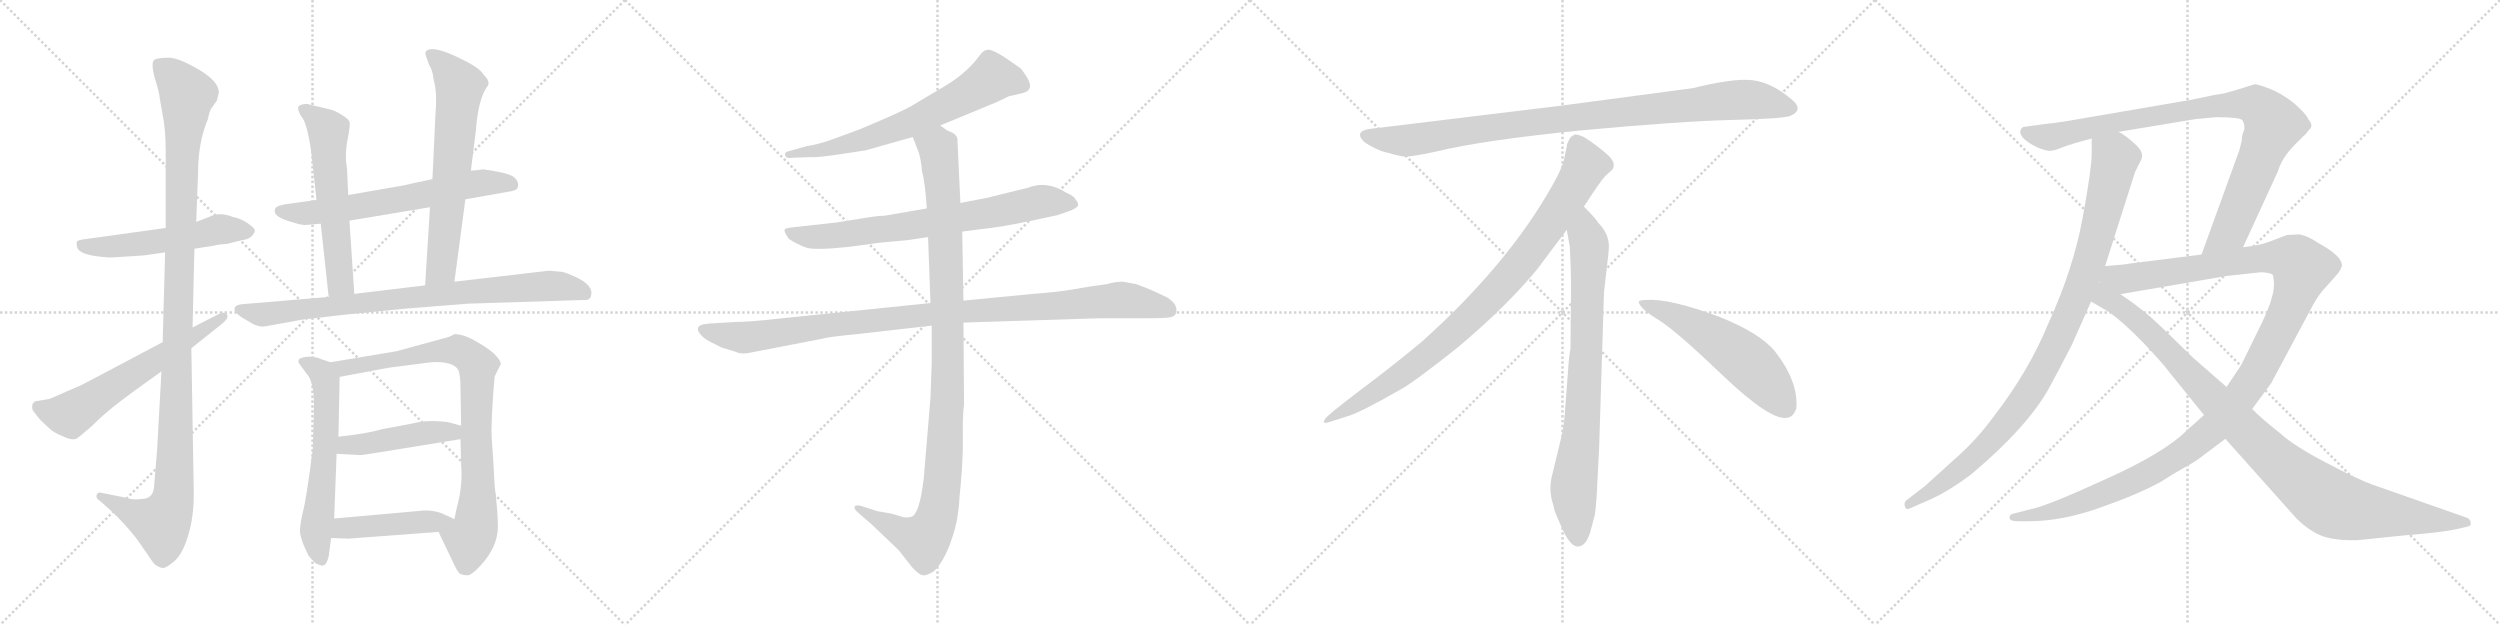 <svg version="1.1" viewBox="0 0 4096 1024" xmlns="http://www.w3.org/2000/svg">
  <g stroke="lightgray" stroke-dasharray="1,1" stroke-width="1" transform="scale(4, 4)">
    <line x1="0" y1="0" x2="256" y2="256"></line>
    <line x1="256" y1="0" x2="0" y2="256"></line>
    <line x1="128" y1="0" x2="128" y2="256"></line>
    <line x1="0" y1="128" x2="256" y2="128"></line>
    <line x1="256" y1="0" x2="512" y2="256"></line>
    <line x1="512" y1="0" x2="256" y2="256"></line>
    <line x1="384" y1="0" x2="384" y2="256"></line>
    <line x1="256" y1="128" x2="512" y2="128"></line>
    <line x1="512" y1="0" x2="768" y2="256"></line>
    <line x1="768" y1="0" x2="512" y2="256"></line>
    <line x1="640" y1="0" x2="640" y2="256"></line>
    <line x1="512" y1="128" x2="768" y2="128"></line>
    <line x1="768" y1="0" x2="1024" y2="256"></line>
    <line x1="1024" y1="0" x2="768" y2="256"></line>
    <line x1="896" y1="0" x2="896" y2="256"></line>
    <line x1="768" y1="128" x2="1024" y2="128"></line>
  </g>
<g transform="scale(1, -1) translate(0, -850)">
   <style type="text/css">
    @keyframes keyframes0 {
      from {
       stroke: black;
       stroke-dashoffset: 535;
       stroke-width: 128;
       }
       64% {
       animation-timing-function: step-end;
       stroke: black;
       stroke-dashoffset: 0;
       stroke-width: 128;
       }
       to {
       stroke: black;
       stroke-width: 1024;
       }
       }
       #make-me-a-hanzi-animation-0 {
         animation: keyframes0 0.685s both;
         animation-delay: 0s;
         animation-timing-function: linear;
       }
    @keyframes keyframes1 {
      from {
       stroke: black;
       stroke-dashoffset: 1140;
       stroke-width: 128;
       }
       79% {
       animation-timing-function: step-end;
       stroke: black;
       stroke-dashoffset: 0;
       stroke-width: 128;
       }
       to {
       stroke: black;
       stroke-width: 1024;
       }
       }
       #make-me-a-hanzi-animation-1 {
         animation: keyframes1 1.178s both;
         animation-delay: 0.685s;
         animation-timing-function: linear;
       }
    @keyframes keyframes2 {
      from {
       stroke: black;
       stroke-dashoffset: 607;
       stroke-width: 128;
       }
       66% {
       animation-timing-function: step-end;
       stroke: black;
       stroke-dashoffset: 0;
       stroke-width: 128;
       }
       to {
       stroke: black;
       stroke-width: 1024;
       }
       }
       #make-me-a-hanzi-animation-2 {
         animation: keyframes2 0.744s both;
         animation-delay: 1.863s;
         animation-timing-function: linear;
       }
    @keyframes keyframes3 {
      from {
       stroke: black;
       stroke-dashoffset: 640;
       stroke-width: 128;
       }
       68% {
       animation-timing-function: step-end;
       stroke: black;
       stroke-dashoffset: 0;
       stroke-width: 128;
       }
       to {
       stroke: black;
       stroke-width: 1024;
       }
       }
       #make-me-a-hanzi-animation-3 {
         animation: keyframes3 0.771s both;
         animation-delay: 2.607s;
         animation-timing-function: linear;
       }
    @keyframes keyframes4 {
      from {
       stroke: black;
       stroke-dashoffset: 577;
       stroke-width: 128;
       }
       65% {
       animation-timing-function: step-end;
       stroke: black;
       stroke-dashoffset: 0;
       stroke-width: 128;
       }
       to {
       stroke: black;
       stroke-width: 1024;
       }
       }
       #make-me-a-hanzi-animation-4 {
         animation: keyframes4 0.72s both;
         animation-delay: 3.378s;
         animation-timing-function: linear;
       }
    @keyframes keyframes5 {
      from {
       stroke: black;
       stroke-dashoffset: 651;
       stroke-width: 128;
       }
       68% {
       animation-timing-function: step-end;
       stroke: black;
       stroke-dashoffset: 0;
       stroke-width: 128;
       }
       to {
       stroke: black;
       stroke-width: 1024;
       }
       }
       #make-me-a-hanzi-animation-5 {
         animation: keyframes5 0.78s both;
         animation-delay: 4.097s;
         animation-timing-function: linear;
       }
    @keyframes keyframes6 {
      from {
       stroke: black;
       stroke-dashoffset: 826;
       stroke-width: 128;
       }
       73% {
       animation-timing-function: step-end;
       stroke: black;
       stroke-dashoffset: 0;
       stroke-width: 128;
       }
       to {
       stroke: black;
       stroke-width: 1024;
       }
       }
       #make-me-a-hanzi-animation-6 {
         animation: keyframes6 0.922s both;
         animation-delay: 4.877s;
         animation-timing-function: linear;
       }
    @keyframes keyframes7 {
      from {
       stroke: black;
       stroke-dashoffset: 604;
       stroke-width: 128;
       }
       66% {
       animation-timing-function: step-end;
       stroke: black;
       stroke-dashoffset: 0;
       stroke-width: 128;
       }
       to {
       stroke: black;
       stroke-width: 1024;
       }
       }
       #make-me-a-hanzi-animation-7 {
         animation: keyframes7 0.742s both;
         animation-delay: 5.799s;
         animation-timing-function: linear;
       }
    @keyframes keyframes8 {
      from {
       stroke: black;
       stroke-dashoffset: 832;
       stroke-width: 128;
       }
       73% {
       animation-timing-function: step-end;
       stroke: black;
       stroke-dashoffset: 0;
       stroke-width: 128;
       }
       to {
       stroke: black;
       stroke-width: 1024;
       }
       }
       #make-me-a-hanzi-animation-8 {
         animation: keyframes8 0.927s both;
         animation-delay: 6.541s;
         animation-timing-function: linear;
       }
    @keyframes keyframes9 {
      from {
       stroke: black;
       stroke-dashoffset: 451;
       stroke-width: 128;
       }
       59% {
       animation-timing-function: step-end;
       stroke: black;
       stroke-dashoffset: 0;
       stroke-width: 128;
       }
       to {
       stroke: black;
       stroke-width: 1024;
       }
       }
       #make-me-a-hanzi-animation-9 {
         animation: keyframes9 0.617s both;
         animation-delay: 7.468s;
         animation-timing-function: linear;
       }
    @keyframes keyframes10 {
      from {
       stroke: black;
       stroke-dashoffset: 449;
       stroke-width: 128;
       }
       59% {
       animation-timing-function: step-end;
       stroke: black;
       stroke-dashoffset: 0;
       stroke-width: 128;
       }
       to {
       stroke: black;
       stroke-width: 1024;
       }
       }
       #make-me-a-hanzi-animation-10 {
         animation: keyframes10 0.615s both;
         animation-delay: 8.085s;
         animation-timing-function: linear;
       }
    @keyframes keyframes11 {
      from {
       stroke: black;
       stroke-dashoffset: 664;
       stroke-width: 128;
       }
       68% {
       animation-timing-function: step-end;
       stroke: black;
       stroke-dashoffset: 0;
       stroke-width: 128;
       }
       to {
       stroke: black;
       stroke-width: 1024;
       }
       }
       #make-me-a-hanzi-animation-11 {
         animation: keyframes11 0.79s both;
         animation-delay: 8.701s;
         animation-timing-function: linear;
       }
    @keyframes keyframes12 {
      from {
       stroke: black;
       stroke-dashoffset: 728;
       stroke-width: 128;
       }
       70% {
       animation-timing-function: step-end;
       stroke: black;
       stroke-dashoffset: 0;
       stroke-width: 128;
       }
       to {
       stroke: black;
       stroke-width: 1024;
       }
       }
       #make-me-a-hanzi-animation-12 {
         animation: keyframes12 0.842s both;
         animation-delay: 9.491s;
         animation-timing-function: linear;
       }
    @keyframes keyframes13 {
      from {
       stroke: black;
       stroke-dashoffset: 1021;
       stroke-width: 128;
       }
       77% {
       animation-timing-function: step-end;
       stroke: black;
       stroke-dashoffset: 0;
       stroke-width: 128;
       }
       to {
       stroke: black;
       stroke-width: 1024;
       }
       }
       #make-me-a-hanzi-animation-13 {
         animation: keyframes13 1.081s both;
         animation-delay: 10.333s;
         animation-timing-function: linear;
       }
    @keyframes keyframes14 {
      from {
       stroke: black;
       stroke-dashoffset: 1060;
       stroke-width: 128;
       }
       78% {
       animation-timing-function: step-end;
       stroke: black;
       stroke-dashoffset: 0;
       stroke-width: 128;
       }
       to {
       stroke: black;
       stroke-width: 1024;
       }
       }
       #make-me-a-hanzi-animation-14 {
         animation: keyframes14 1.113s both;
         animation-delay: 11.414s;
         animation-timing-function: linear;
       }
    @keyframes keyframes15 {
      from {
       stroke: black;
       stroke-dashoffset: 952;
       stroke-width: 128;
       }
       76% {
       animation-timing-function: step-end;
       stroke: black;
       stroke-dashoffset: 0;
       stroke-width: 128;
       }
       to {
       stroke: black;
       stroke-width: 1024;
       }
       }
       #make-me-a-hanzi-animation-15 {
         animation: keyframes15 1.025s both;
         animation-delay: 12.527s;
         animation-timing-function: linear;
       }
    @keyframes keyframes16 {
      from {
       stroke: black;
       stroke-dashoffset: 897;
       stroke-width: 128;
       }
       74% {
       animation-timing-function: step-end;
       stroke: black;
       stroke-dashoffset: 0;
       stroke-width: 128;
       }
       to {
       stroke: black;
       stroke-width: 1024;
       }
       }
       #make-me-a-hanzi-animation-16 {
         animation: keyframes16 0.98s both;
         animation-delay: 13.552s;
         animation-timing-function: linear;
       }
    @keyframes keyframes17 {
      from {
       stroke: black;
       stroke-dashoffset: 792;
       stroke-width: 128;
       }
       72% {
       animation-timing-function: step-end;
       stroke: black;
       stroke-dashoffset: 0;
       stroke-width: 128;
       }
       to {
       stroke: black;
       stroke-width: 1024;
       }
       }
       #make-me-a-hanzi-animation-17 {
         animation: keyframes17 0.895s both;
         animation-delay: 14.532s;
         animation-timing-function: linear;
       }
    @keyframes keyframes18 {
      from {
       stroke: black;
       stroke-dashoffset: 548;
       stroke-width: 128;
       }
       64% {
       animation-timing-function: step-end;
       stroke: black;
       stroke-dashoffset: 0;
       stroke-width: 128;
       }
       to {
       stroke: black;
       stroke-width: 1024;
       }
       }
       #make-me-a-hanzi-animation-18 {
         animation: keyframes18 0.696s both;
         animation-delay: 15.426s;
         animation-timing-function: linear;
       }
    @keyframes keyframes19 {
      from {
       stroke: black;
       stroke-dashoffset: 979;
       stroke-width: 128;
       }
       76% {
       animation-timing-function: step-end;
       stroke: black;
       stroke-dashoffset: 0;
       stroke-width: 128;
       }
       to {
       stroke: black;
       stroke-width: 1024;
       }
       }
       #make-me-a-hanzi-animation-19 {
         animation: keyframes19 1.047s both;
         animation-delay: 16.122s;
         animation-timing-function: linear;
       }
    @keyframes keyframes20 {
      from {
       stroke: black;
       stroke-dashoffset: 920;
       stroke-width: 128;
       }
       75% {
       animation-timing-function: step-end;
       stroke: black;
       stroke-dashoffset: 0;
       stroke-width: 128;
       }
       to {
       stroke: black;
       stroke-width: 1024;
       }
       }
       #make-me-a-hanzi-animation-20 {
         animation: keyframes20 0.999s both;
         animation-delay: 17.169s;
         animation-timing-function: linear;
       }
    @keyframes keyframes21 {
      from {
       stroke: black;
       stroke-dashoffset: 1246;
       stroke-width: 128;
       }
       80% {
       animation-timing-function: step-end;
       stroke: black;
       stroke-dashoffset: 0;
       stroke-width: 128;
       }
       to {
       stroke: black;
       stroke-width: 1024;
       }
       }
       #make-me-a-hanzi-animation-21 {
         animation: keyframes21 1.264s both;
         animation-delay: 18.167s;
         animation-timing-function: linear;
       }
    @keyframes keyframes22 {
      from {
       stroke: black;
       stroke-dashoffset: 1021;
       stroke-width: 128;
       }
       77% {
       animation-timing-function: step-end;
       stroke: black;
       stroke-dashoffset: 0;
       stroke-width: 128;
       }
       to {
       stroke: black;
       stroke-width: 1024;
       }
       }
       #make-me-a-hanzi-animation-22 {
         animation: keyframes22 1.081s both;
         animation-delay: 19.431s;
         animation-timing-function: linear;
       }
</style>
<path d="M 318.5 442.5 L 350.5 447.5 Q 357.5 449.5 372.5 450.5 L 396.5 456.5 Q 413.5 458.5 417.5 471.5 Q 418.5 475.5 405.5 484.5 Q 393.5 492.5 381.5 494.5 Q 359.5 503.5 342.5 494.5 L 321.5 486.5 L 271.5 476.5 L 134.5 457.5 Q 128.5 456.5 126.5 454.5 Q 124.5 452.5 126.5 444.5 Q 130.5 431.5 174.5 428.5 Q 181.5 427.5 204.5 429.5 L 235.5 431.5 L 270.5 436.5 L 318.5 442.5 Z" fill="lightgray"></path> 
<path d="M 264.5 241.5 L 257.5 114.5 L 252.5 53.5 Q 251.5 32.5 231.5 32.5 Q 217.5 30.5 206.5 34.5 L 166.5 42.5 Q 160.5 44.5 158.5 39.5 Q 156.5 33.5 163.5 29.5 L 180.5 14.5 Q 203.5 -6.5 224.5 -33.5 L 242.5 -59.5 Q 249.5 -70.5 254.5 -75.5 Q 262.5 -80.5 266.5 -80.5 Q 271.5 -81.5 285.5 -69.5 Q 299.5 -57.5 308.5 -26.5 Q 317.5 3.5 317.5 40.5 L 313.5 279.5 L 315.5 313.5 L 318.5 442.5 L 321.5 486.5 L 324.5 566.5 Q 324.5 616.5 340.5 654.5 Q 343.5 670.5 348.5 675.5 L 355.5 685.5 L 358.5 698.5 Q 358.5 716.5 326.5 735.5 Q 294.5 754.5 277.5 755.5 Q 260.5 755.5 253.5 752.5 Q 246.5 748.5 253.5 722.5 Q 261.5 696.5 261.5 690.5 L 266.5 661.5 Q 271.5 638.5 271.5 600.5 L 271.5 476.5 L 270.5 436.5 L 266.5 289.5 L 264.5 241.5 Z" fill="lightgray"></path> 
<path d="M 122.5 214.5 L 81.5 196.5 L 57.5 192.5 L 53.5 188.5 Q 51.5 180.5 54.5 176.5 L 65.5 162.5 L 81.5 147.5 Q 87.5 141.5 104.5 134.5 Q 121.5 126.5 128.5 133.5 Q 136.5 139.5 141.5 144.5 Q 147.5 148.5 163.5 164.5 Q 180.5 180.5 218.5 208.5 L 264.5 241.5 L 313.5 279.5 L 362.5 318.5 Q 376.5 329.5 371.5 335.5 Q 366.5 340.5 356.5 334.5 L 315.5 313.5 L 266.5 289.5 L 166.5 236.5 Q 127.5 215.5 122.5 214.5 Z" fill="lightgray"></path> 
<path d="M 762.5 523.5 L 836.5 536.5 Q 848.5 538.5 848.5 544.5 Q 850.5 550.5 844.5 557.5 Q 838.5 564.5 816.5 568.5 Q 794.5 572.5 791.5 572.5 Q 777.5 570.5 771.5 570.5 L 708.5 556.5 L 675.5 549.5 Q 664.5 546.5 651.5 544.5 L 570.5 530.5 L 518.5 522.5 L 468.5 515.5 Q 450.5 512.5 450.5 506.5 Q 446.5 494.5 480.5 485.5 Q 495.5 480.5 502.5 481.5 L 525.5 483.5 L 572.5 488.5 L 704.5 510.5 L 762.5 523.5 Z" fill="lightgray"></path> 
<path d="M 570.5 530.5 L 568.5 574.5 Q 564.5 595.5 569.5 621.5 Q 574.5 646.5 572.5 650.5 Q 571.5 654.5 560.5 661.5 Q 549.5 668.5 541.5 670.5 L 516.5 676.5 Q 510.5 677.5 504.5 679.5 Q 498.5 680.5 491.5 677.5 Q 484.5 674.5 493.5 659.5 Q 503.5 649.5 510.5 596.5 L 518.5 522.5 L 525.5 483.5 L 538.5 363.5 C 541.5 333.5 582.5 338.5 580.5 368.5 L 572.5 488.5 L 570.5 530.5 Z" fill="lightgray"></path> 
<path d="M 744.5 388.5 L 762.5 523.5 L 771.5 570.5 L 779.5 634.5 Q 783.5 688.5 798.5 708.5 Q 804.5 715.5 792.5 727.5 Q 786.5 738.5 755.5 753.5 Q 725.5 768.5 709.5 769.5 Q 694.5 769.5 697.5 759.5 L 703.5 742.5 Q 708.5 736.5 710.5 719.5 Q 716.5 698.5 713.5 664.5 L 708.5 556.5 L 704.5 510.5 L 696.5 382.5 C 694.5 352.5 740.5 358.5 744.5 388.5 Z" fill="lightgray"></path> 
<path d="M 666.5 344.5 L 767.5 352.5 L 956.5 358.5 Q 967.5 357.5 968.5 366.5 Q 972.5 382.5 942.5 396.5 Q 929.5 402.5 921.5 404.5 L 899.5 406.5 L 744.5 388.5 L 696.5 382.5 L 580.5 368.5 L 538.5 363.5 L 395.5 351.5 Q 386.5 350.5 384.5 345.5 Q 381.5 337.5 405.5 324.5 Q 423.5 312.5 435.5 315.5 L 496.5 326.5 L 565.5 334.5 L 666.5 344.5 Z" fill="lightgray"></path> 
<path d="M 541.5 256.5 L 526.5 261.5 Q 515.5 266.5 503.5 265.5 Q 482.5 263.5 491.5 252.5 L 502.5 237.5 Q 514.5 225.5 514.5 184.5 L 512.5 114.5 Q 501.5 29.5 496.5 12.5 Q 492.5 -4.5 491.5 -17.5 Q 490.5 -30.5 505.5 -60.5 L 516.5 -72.5 Q 521.5 -75.5 524.5 -75.5 L 526.5 -76.5 Q 527.5 -77.5 531.5 -75.5 Q 535.5 -73.5 538.5 -61.5 L 542.5 -31.5 L 547.5 0.5 L 551.5 106.5 L 554.5 134.5 L 556.5 232.5 C 556.5 251.5 556.5 251.5 541.5 256.5 Z" fill="lightgray"></path> 
<path d="M 815.5 -5.5 Q 815.5 12.5 810.5 53.5 Q 807.5 111.5 805.5 133.5 Q 804.5 155.5 808.5 210.5 L 810.5 233.5 L 820.5 253.5 Q 820.5 259.5 809.5 270.5 Q 798.5 280.5 778.5 291.5 Q 759.5 302.5 744.5 302.5 Q 737.5 298.5 733.5 297.5 L 649.5 274.5 L 541.5 256.5 C 511.5 251.5 527.5 226.5 556.5 232.5 L 636.5 247.5 L 706.5 256.5 Q 741.5 258.5 750.5 244.5 Q 754.5 236.5 754.5 212.5 L 755.5 152.5 L 754.5 130.5 L 755.5 88.5 Q 758.5 54.5 748.5 18.5 L 744.5 -0.5 C 738.5 -29.5 705.5 5.5 718.5 -21.5 L 740.5 -67.5 Q 750.5 -89.5 754.5 -90.5 Q 759.5 -92.5 765.5 -92.5 Q 771.5 -93.5 786.5 -77.5 Q 818.5 -43.5 815.5 -5.5 Z" fill="lightgray"></path> 
<path d="M 551.5 106.5 L 588.5 104.5 Q 589.5 103.5 625.5 109.5 L 754.5 130.5 C 784.5 135.5 784.5 144.5 755.5 152.5 L 733.5 158.5 Q 698.5 162.5 677.5 156.5 L 624.5 146.5 Q 601.5 139.5 554.5 134.5 C 524.5 131.5 521.5 108.5 551.5 106.5 Z" fill="lightgray"></path> 
<path d="M 542.5 -31.5 L 570.5 -32.5 L 718.5 -21.5 C 748.5 -19.5 771.5 -12.5 744.5 -0.5 L 722.5 9.5 Q 707.5 14.5 693.5 13.5 L 547.5 0.5 C 517.5 -2.5 512.5 -30.5 542.5 -31.5 Z" fill="lightgray"></path> 
<path d="M 1540.5 644.5 L 1632.5 682.5 L 1653.5 692.5 Q 1655.5 692.5 1675.5 697.5 Q 1695.5 702.5 1682.5 723.5 Q 1676.5 733.5 1671.5 738.5 L 1648.5 754.5 Q 1628.5 767.5 1620.5 768.5 Q 1612.5 769.5 1604.5 758.5 Q 1583.5 729.5 1545.5 707.5 L 1498.5 679.5 Q 1489.5 673.5 1458.5 659.5 L 1409.5 638.5 L 1360.5 620.5 Q 1340.5 613.5 1321.5 610.5 L 1289.5 601.5 Q 1284.5 598.5 1286.5 596.5 Q 1286.5 589.5 1298.5 591.5 L 1324.5 592.5 Q 1337.5 591.5 1370.5 596.5 L 1417.5 603.5 L 1495.5 625.5 L 1540.5 644.5 Z" fill="lightgray"></path> 
<path d="M 1576.5 470.5 L 1606.5 474.5 Q 1638.5 477.5 1690.5 488.5 L 1732.5 497.5 L 1755.5 505.5 Q 1765.5 510.5 1766.5 513.5 Q 1766.5 518.5 1762.5 522.5 Q 1760.5 528.5 1746.5 534.5 Q 1715.5 554.5 1684.5 542.5 L 1615.5 525.5 L 1573.5 517.5 L 1518.5 508.5 L 1448.5 496.5 Q 1436.5 496.5 1414.5 492.5 L 1370.5 485.5 L 1298.5 477.5 Q 1286.5 476.5 1285.5 473.5 Q 1284.5 469.5 1292.5 458.5 Q 1306.5 449.5 1320.5 444.5 Q 1334.5 439.5 1390.5 445.5 L 1442.5 452.5 L 1486.5 456.5 L 1520.5 461.5 L 1576.5 470.5 Z" fill="lightgray"></path> 
<path d="M 1205.5 322.5 L 1171.5 320.5 Q 1164.5 320.5 1151.5 318.5 Q 1140.5 315.5 1144.5 306.5 Q 1149.5 297.5 1162.5 290.5 L 1182.5 280.5 L 1205.5 273.5 Q 1213.5 269.5 1225.5 271.5 L 1344.5 294.5 Q 1359.5 298.5 1403.5 302.5 L 1526.5 316.5 L 1578.5 321.5 L 1799.5 328.5 L 1876.5 328.5 Q 1901.5 328.5 1912.5 329.5 Q 1924.5 330.5 1926.5 336.5 Q 1931.5 350.5 1912.5 362.5 Q 1886.5 375.5 1861.5 384.5 L 1839.5 388.5 Q 1826.5 388.5 1813.5 384.5 Q 1789.5 381.5 1761.5 376.5 Q 1734.5 371.5 1692.5 368.5 L 1578.5 357.5 L 1524.5 353.5 L 1271.5 327.5 Q 1226.5 322.5 1205.5 322.5 Z" fill="lightgray"></path> 
<path d="M 1526.5 316.5 L 1526.5 254.5 L 1524.5 198.5 L 1513.5 66.5 Q 1506.5 7.5 1493.5 3.5 Q 1487.5 1.5 1480.5 2.5 L 1460.5 8.5 L 1437.5 12.5 L 1412.5 20.5 Q 1403.5 23.5 1400.5 20.5 Q 1398.5 16.5 1405.5 10.5 L 1428.5 -9.5 L 1472.5 -51.5 L 1494.5 -79.5 Q 1506.5 -92.5 1512.5 -92.5 Q 1518.5 -93.5 1530.5 -85.5 Q 1550.5 -66.5 1564.5 -16.5 Q 1570.5 4.5 1572.5 40.5 Q 1576.5 77.5 1577.5 114.5 L 1577.5 150.5 Q 1577.5 171.5 1579.5 187.5 L 1578.5 321.5 L 1578.5 357.5 L 1576.5 470.5 L 1573.5 517.5 L 1568.5 623.5 Q 1566.5 629.5 1560.5 632.5 L 1551.5 636.5 L 1540.5 644.5 C 1514.5 659.5 1484.5 653.5 1495.5 625.5 L 1505.5 599.5 Q 1509.5 585.5 1510.5 569.5 Q 1515.5 552.5 1518.5 508.5 L 1520.5 461.5 L 1524.5 353.5 L 1526.5 316.5 Z" fill="lightgray"></path> 
<path d="M 2773.0 705.5 L 2555.0 676.5 L 2250.0 639.5 Q 2217.0 636.5 2234.0 618.5 Q 2242.0 611.5 2263.0 602.5 Q 2291.0 594.5 2300.0 593.5 Q 2310.0 592.5 2352.0 601.5 Q 2430.0 620.5 2592.0 636.5 Q 2754.0 651.5 2839.0 653.5 Q 2924.0 655.5 2934.0 660.5 Q 2956.0 670.5 2935.0 687.5 Q 2903.0 714.5 2872.0 718.5 Q 2842.0 722.5 2773.0 705.5 Z" fill="lightgray"></path> 
<path d="M 2595.0 511.5 Q 2623.0 554.5 2630.0 561.5 L 2641.0 571.5 Q 2644.0 574.5 2644.0 580.5 Q 2644.0 585.5 2637.0 593.5 Q 2619.0 610.5 2595.0 625.5 Q 2584.0 630.5 2580.0 629.5 L 2575.0 626.5 Q 2573.0 625.5 2571.0 621.5 Q 2569.0 616.5 2568.0 615.5 L 2564.0 595.5 Q 2561.0 576.5 2543.0 545.5 Q 2471.0 417.5 2331.0 291.5 Q 2282.0 250.5 2227.0 209.5 Q 2173.0 168.5 2171.0 163.5 Q 2164.0 153.5 2181.0 159.5 L 2206.0 167.5 Q 2226.0 172.5 2294.0 211.5 Q 2315.0 222.5 2388.0 280.5 Q 2469.0 348.5 2519.0 409.5 L 2567.0 473.5 L 2595.0 511.5 Z" fill="lightgray"></path> 
<path d="M 2620.0 115.5 L 2628.0 371.5 L 2634.0 423.5 Q 2636.0 439.5 2636.0 446.5 Q 2636.0 467.5 2618.0 485.5 Q 2616.0 490.5 2595.0 511.5 C 2574.0 533.5 2562.0 503.5 2567.0 473.5 L 2572.0 445.5 Q 2574.0 404.5 2574.0 383.5 L 2573.0 277.5 Q 2571.0 271.5 2569.0 241.5 L 2565.0 188.5 Q 2563.0 155.5 2559.0 137.5 L 2544.0 75.5 Q 2536.0 47.5 2545.0 22.5 L 2547.0 13.5 Q 2549.0 7.5 2561.0 -19.5 Q 2574.0 -46.5 2586.0 -45.5 Q 2598.0 -44.5 2605.0 -23.5 L 2613.0 6.5 Q 2616.0 29.5 2617.0 57.5 L 2620.0 115.5 Z" fill="lightgray"></path> 
<path d="M 2685.0 354.5 Q 2688.0 343.5 2718.0 325.5 Q 2748.0 306.5 2824.0 233.5 Q 2901.0 160.5 2928.0 165.5 Q 2938.0 166.5 2943.0 180.5 Q 2947.0 224.5 2908.0 274.5 Q 2883.0 304.5 2818.0 330.5 Q 2735.0 361.5 2697.0 358.5 Q 2684.0 358.5 2685.0 354.5 Z" fill="lightgray"></path> 
<path d="M 3427.0 623.0 L 3427.0 597.0 Q 3427.0 574.0 3412.0 492.0 Q 3397.0 410.0 3356.0 320.0 Q 3324.0 242.0 3266.0 167.0 Q 3238.0 129.0 3205.0 100.0 L 3153.0 53.0 L 3123.0 30.0 Q 3119.0 26.0 3121.0 20.0 Q 3123.0 14.0 3129.0 17.0 L 3161.0 31.0 Q 3193.0 45.0 3231.0 74.0 Q 3320.0 149.0 3356.0 212.0 Q 3374.0 245.0 3395.0 286.0 L 3426.0 356.0 L 3449.0 414.0 L 3498.0 568.0 L 3508.0 588.0 Q 3514.0 600.0 3498.0 614.0 Q 3483.0 628.0 3471.0 634.0 C 3446.0 651.0 3427.0 653.0 3427.0 623.0 Z" fill="lightgray"></path> 
<path d="M 3587.0 686.0 L 3412.0 656.0 Q 3373.0 649.0 3352.0 647.0 L 3315.0 642.0 Q 3310.0 639.0 3310.0 634.0 Q 3310.0 622.0 3339.0 608.0 Q 3349.0 604.0 3356.0 603.0 Q 3364.0 602.0 3380.0 609.0 Q 3396.0 615.0 3427.0 623.0 L 3471.0 634.0 L 3598.0 655.0 L 3631.0 658.0 Q 3670.0 658.0 3674.0 653.0 Q 3678.0 647.0 3677.0 637.0 Q 3673.0 630.0 3673.0 620.0 L 3669.0 604.0 L 3607.0 433.0 C 3597.0 405.0 3662.0 418.0 3675.0 445.0 L 3732.0 569.0 Q 3738.0 590.0 3758.0 611.0 L 3774.0 627.0 Q 3777.0 629.0 3783.0 637.0 Q 3791.0 644.0 3783.0 653.0 Q 3779.0 662.0 3767.0 673.0 Q 3756.0 684.0 3743.0 692.0 Q 3731.0 700.0 3715.0 706.0 Q 3699.0 712.0 3694.0 712.0 L 3675.0 706.0 Q 3656.0 700.0 3644.0 697.0 L 3626.0 694.0 Q 3608.0 690.0 3587.0 686.0 Z" fill="lightgray"></path> 
<path d="M 3611.0 170.0 L 3583.0 145.0 Q 3546.0 108.0 3450.0 65.0 Q 3354.0 21.0 3328.0 16.0 L 3301.0 9.0 Q 3290.0 7.0 3293.0 0.0 Q 3294.0 -4.0 3307.0 -4.0 L 3324.0 -4.0 Q 3378.0 -4.0 3440.0 18.0 Q 3503.0 40.0 3541.0 61.0 Q 3561.0 74.0 3579.0 84.0 Q 3598.0 94.0 3614.0 107.0 L 3646.0 131.0 L 3690.0 180.0 L 3721.0 222.0 L 3790.0 351.0 Q 3800.0 369.0 3811.0 380.0 L 3827.0 398.0 Q 3836.0 408.0 3837.0 415.0 Q 3837.0 431.0 3798.0 452.0 Q 3782.0 463.0 3768.0 466.0 L 3747.0 465.0 L 3718.0 454.0 Q 3703.0 448.0 3675.0 445.0 L 3607.0 433.0 L 3488.0 418.0 Q 3487.0 417.0 3449.0 414.0 C 3419.0 411.0 3444.0 363.0 3474.0 368.0 L 3649.0 398.0 L 3705.0 404.0 Q 3722.0 403.0 3724.0 399.0 Q 3728.0 381.0 3722.0 362.0 Q 3717.0 342.0 3697.0 303.0 L 3672.0 252.0 L 3648.0 216.0 L 3611.0 170.0 Z" fill="lightgray"></path> 
<path d="M 3426.0 356.0 L 3455.0 339.0 Q 3479.0 322.0 3510.0 290.0 Q 3541.0 258.0 3556.0 238.0 L 3611.0 170.0 L 3646.0 131.0 L 3763.0 0.0 Q 3786.0 -22.0 3807.0 -29.0 Q 3828.0 -36.0 3863.0 -35.0 L 3941.0 -27.0 Q 3993.0 -23.0 4020.0 -18.0 L 4042.0 -13.0 Q 4049.0 -12.0 4048.0 -6.0 Q 4047.0 0.0 4041.0 2.0 L 3887.0 56.0 Q 3864.0 64.0 3811.0 92.0 Q 3759.0 119.0 3736.0 140.0 Q 3703.0 166.0 3690.0 180.0 L 3648.0 216.0 L 3593.0 264.0 L 3554.0 302.0 Q 3519.0 336.0 3507.0 344.0 Q 3495.0 354.0 3474.0 368.0 C 3414.0 410.0 3351.0 400.0 3426.0 356.0 Z" fill="lightgray"></path> 
      <clipPath id="make-me-a-hanzi-clip-0">
      <path d="M 318.5 442.5 L 350.5 447.5 Q 357.5 449.5 372.5 450.5 L 396.5 456.5 Q 413.5 458.5 417.5 471.5 Q 418.5 475.5 405.5 484.5 Q 393.5 492.5 381.5 494.5 Q 359.5 503.5 342.5 494.5 L 321.5 486.5 L 271.5 476.5 L 134.5 457.5 Q 128.5 456.5 126.5 454.5 Q 124.5 452.5 126.5 444.5 Q 130.5 431.5 174.5 428.5 Q 181.5 427.5 204.5 429.5 L 235.5 431.5 L 270.5 436.5 L 318.5 442.5 Z" fill="lightgray"></path>
      </clipPath>
      <path clip-path="url(#make-me-a-hanzi-clip-0)" d="M 132.5 449.5 L 180.5 445.5 L 274.5 456.5 L 360.5 474.5 L 408.5 470.5 " fill="none" id="make-me-a-hanzi-animation-0" stroke-dasharray="407 814" stroke-linecap="round"></path>

      <clipPath id="make-me-a-hanzi-clip-1">
      <path d="M 264.5 241.5 L 257.5 114.5 L 252.5 53.5 Q 251.5 32.5 231.5 32.5 Q 217.5 30.5 206.5 34.5 L 166.5 42.5 Q 160.5 44.5 158.5 39.5 Q 156.5 33.5 163.5 29.5 L 180.5 14.5 Q 203.5 -6.5 224.5 -33.5 L 242.5 -59.5 Q 249.5 -70.5 254.5 -75.5 Q 262.5 -80.5 266.5 -80.5 Q 271.5 -81.5 285.5 -69.5 Q 299.5 -57.5 308.5 -26.5 Q 317.5 3.5 317.5 40.5 L 313.5 279.5 L 315.5 313.5 L 318.5 442.5 L 321.5 486.5 L 324.5 566.5 Q 324.5 616.5 340.5 654.5 Q 343.5 670.5 348.5 675.5 L 355.5 685.5 L 358.5 698.5 Q 358.5 716.5 326.5 735.5 Q 294.5 754.5 277.5 755.5 Q 260.5 755.5 253.5 752.5 Q 246.5 748.5 253.5 722.5 Q 261.5 696.5 261.5 690.5 L 266.5 661.5 Q 271.5 638.5 271.5 600.5 L 271.5 476.5 L 270.5 436.5 L 266.5 289.5 L 264.5 241.5 Z" fill="lightgray"></path>
      </clipPath>
      <path clip-path="url(#make-me-a-hanzi-clip-1)" d="M 260.5 744.5 L 306.5 694.5 L 298.5 592.5 L 285.5 47.5 L 276.5 10.5 L 264.5 -6.5 L 220.5 7.5 L 164.5 36.5 " fill="none" id="make-me-a-hanzi-animation-1" stroke-dasharray="1012 2024" stroke-linecap="round"></path>

      <clipPath id="make-me-a-hanzi-clip-2">
      <path d="M 122.5 214.5 L 81.5 196.5 L 57.5 192.5 L 53.5 188.5 Q 51.5 180.5 54.5 176.5 L 65.5 162.5 L 81.5 147.5 Q 87.5 141.5 104.5 134.5 Q 121.5 126.5 128.5 133.5 Q 136.5 139.5 141.5 144.5 Q 147.5 148.5 163.5 164.5 Q 180.5 180.5 218.5 208.5 L 264.5 241.5 L 313.5 279.5 L 362.5 318.5 Q 376.5 329.5 371.5 335.5 Q 366.5 340.5 356.5 334.5 L 315.5 313.5 L 266.5 289.5 L 166.5 236.5 Q 127.5 215.5 122.5 214.5 Z" fill="lightgray"></path>
      </clipPath>
      <path clip-path="url(#make-me-a-hanzi-clip-2)" d="M 62.5 183.5 L 104.5 170.5 L 123.5 175.5 L 364.5 331.5 " fill="none" id="make-me-a-hanzi-animation-2" stroke-dasharray="479 958" stroke-linecap="round"></path>

      <clipPath id="make-me-a-hanzi-clip-3">
      <path d="M 762.5 523.5 L 836.5 536.5 Q 848.5 538.5 848.5 544.5 Q 850.5 550.5 844.5 557.5 Q 838.5 564.5 816.5 568.5 Q 794.5 572.5 791.5 572.5 Q 777.5 570.5 771.5 570.5 L 708.5 556.5 L 675.5 549.5 Q 664.5 546.5 651.5 544.5 L 570.5 530.5 L 518.5 522.5 L 468.5 515.5 Q 450.5 512.5 450.5 506.5 Q 446.5 494.5 480.5 485.5 Q 495.5 480.5 502.5 481.5 L 525.5 483.5 L 572.5 488.5 L 704.5 510.5 L 762.5 523.5 Z" fill="lightgray"></path>
      </clipPath>
      <path clip-path="url(#make-me-a-hanzi-clip-3)" d="M 458.5 504.5 L 506.5 500.5 L 788.5 550.5 L 837.5 548.5 " fill="none" id="make-me-a-hanzi-animation-3" stroke-dasharray="512 1024" stroke-linecap="round"></path>

      <clipPath id="make-me-a-hanzi-clip-4">
      <path d="M 570.5 530.5 L 568.5 574.5 Q 564.5 595.5 569.5 621.5 Q 574.5 646.5 572.5 650.5 Q 571.5 654.5 560.5 661.5 Q 549.5 668.5 541.5 670.5 L 516.5 676.5 Q 510.5 677.5 504.5 679.5 Q 498.5 680.5 491.5 677.5 Q 484.5 674.5 493.5 659.5 Q 503.5 649.5 510.5 596.5 L 518.5 522.5 L 525.5 483.5 L 538.5 363.5 C 541.5 333.5 582.5 338.5 580.5 368.5 L 572.5 488.5 L 570.5 530.5 Z" fill="lightgray"></path>
      </clipPath>
      <path clip-path="url(#make-me-a-hanzi-clip-4)" d="M 499.5 669.5 L 538.5 635.5 L 557.5 386.5 L 544.5 371.5 " fill="none" id="make-me-a-hanzi-animation-4" stroke-dasharray="449 898" stroke-linecap="round"></path>

      <clipPath id="make-me-a-hanzi-clip-5">
      <path d="M 744.5 388.5 L 762.5 523.5 L 771.5 570.5 L 779.5 634.5 Q 783.5 688.5 798.5 708.5 Q 804.5 715.5 792.5 727.5 Q 786.5 738.5 755.5 753.5 Q 725.5 768.5 709.5 769.5 Q 694.5 769.5 697.5 759.5 L 703.5 742.5 Q 708.5 736.5 710.5 719.5 Q 716.5 698.5 713.5 664.5 L 708.5 556.5 L 704.5 510.5 L 696.5 382.5 C 694.5 352.5 740.5 358.5 744.5 388.5 Z" fill="lightgray"></path>
      </clipPath>
      <path clip-path="url(#make-me-a-hanzi-clip-5)" d="M 708.5 758.5 L 727.5 743.5 L 752.5 705.5 L 723.5 414.5 L 701.5 389.5 " fill="none" id="make-me-a-hanzi-animation-5" stroke-dasharray="523 1046" stroke-linecap="round"></path>

      <clipPath id="make-me-a-hanzi-clip-6">
      <path d="M 666.5 344.5 L 767.5 352.5 L 956.5 358.5 Q 967.5 357.5 968.5 366.5 Q 972.5 382.5 942.5 396.5 Q 929.5 402.5 921.5 404.5 L 899.5 406.5 L 744.5 388.5 L 696.5 382.5 L 580.5 368.5 L 538.5 363.5 L 395.5 351.5 Q 386.5 350.5 384.5 345.5 Q 381.5 337.5 405.5 324.5 Q 423.5 312.5 435.5 315.5 L 496.5 326.5 L 565.5 334.5 L 666.5 344.5 Z" fill="lightgray"></path>
      </clipPath>
      <path clip-path="url(#make-me-a-hanzi-clip-6)" d="M 392.5 343.5 L 429.5 334.5 L 754.5 371.5 L 894.5 381.5 L 942.5 377.5 L 957.5 370.5 " fill="none" id="make-me-a-hanzi-animation-6" stroke-dasharray="698 1396" stroke-linecap="round"></path>

      <clipPath id="make-me-a-hanzi-clip-7">
      <path d="M 541.5 256.5 L 526.5 261.5 Q 515.5 266.5 503.5 265.5 Q 482.5 263.5 491.5 252.5 L 502.5 237.5 Q 514.5 225.5 514.5 184.5 L 512.5 114.5 Q 501.5 29.5 496.5 12.5 Q 492.5 -4.5 491.5 -17.5 Q 490.5 -30.5 505.5 -60.5 L 516.5 -72.5 Q 521.5 -75.5 524.5 -75.5 L 526.5 -76.5 Q 527.5 -77.5 531.5 -75.5 Q 535.5 -73.5 538.5 -61.5 L 542.5 -31.5 L 547.5 0.5 L 551.5 106.5 L 554.5 134.5 L 556.5 232.5 C 556.5 251.5 556.5 251.5 541.5 256.5 Z" fill="lightgray"></path>
      </clipPath>
      <path clip-path="url(#make-me-a-hanzi-clip-7)" d="M 498.5 258.5 L 527.5 239.5 L 533.5 225.5 L 533.5 115.5 L 517.5 -27.5 L 528.5 -70.5 " fill="none" id="make-me-a-hanzi-animation-7" stroke-dasharray="476 952" stroke-linecap="round"></path>

      <clipPath id="make-me-a-hanzi-clip-8">
      <path d="M 815.5 -5.5 Q 815.5 12.5 810.5 53.5 Q 807.5 111.5 805.5 133.5 Q 804.5 155.5 808.5 210.5 L 810.5 233.5 L 820.5 253.5 Q 820.5 259.5 809.5 270.5 Q 798.5 280.5 778.5 291.5 Q 759.5 302.5 744.5 302.5 Q 737.5 298.5 733.5 297.5 L 649.5 274.5 L 541.5 256.5 C 511.5 251.5 527.5 226.5 556.5 232.5 L 636.5 247.5 L 706.5 256.5 Q 741.5 258.5 750.5 244.5 Q 754.5 236.5 754.5 212.5 L 755.5 152.5 L 754.5 130.5 L 755.5 88.5 Q 758.5 54.5 748.5 18.5 L 744.5 -0.5 C 738.5 -29.5 705.5 5.5 718.5 -21.5 L 740.5 -67.5 Q 750.5 -89.5 754.5 -90.5 Q 759.5 -92.5 765.5 -92.5 Q 771.5 -93.5 786.5 -77.5 Q 818.5 -43.5 815.5 -5.5 Z" fill="lightgray"></path>
      </clipPath>
      <path clip-path="url(#make-me-a-hanzi-clip-8)" d="M 549.5 253.5 L 562.5 246.5 L 731.5 276.5 L 752.5 275.5 L 779.5 255.5 L 783.5 40.5 L 779.5 -12.5 L 762.5 -77.5 " fill="none" id="make-me-a-hanzi-animation-8" stroke-dasharray="704 1408" stroke-linecap="round"></path>

      <clipPath id="make-me-a-hanzi-clip-9">
      <path d="M 551.5 106.5 L 588.5 104.5 Q 589.5 103.5 625.5 109.5 L 754.5 130.5 C 784.5 135.5 784.5 144.5 755.5 152.5 L 733.5 158.5 Q 698.5 162.5 677.5 156.5 L 624.5 146.5 Q 601.5 139.5 554.5 134.5 C 524.5 131.5 521.5 108.5 551.5 106.5 Z" fill="lightgray"></path>
      </clipPath>
      <path clip-path="url(#make-me-a-hanzi-clip-9)" d="M 558.5 112.5 L 568.5 120.5 L 748.5 147.5 " fill="none" id="make-me-a-hanzi-animation-9" stroke-dasharray="323 646" stroke-linecap="round"></path>

      <clipPath id="make-me-a-hanzi-clip-10">
      <path d="M 542.5 -31.5 L 570.5 -32.5 L 718.5 -21.5 C 748.5 -19.5 771.5 -12.5 744.5 -0.5 L 722.5 9.5 Q 707.5 14.5 693.5 13.5 L 547.5 0.5 C 517.5 -2.5 512.5 -30.5 542.5 -31.5 Z" fill="lightgray"></path>
      </clipPath>
      <path clip-path="url(#make-me-a-hanzi-clip-10)" d="M 549.5 -27.5 L 562.5 -15.5 L 737.5 -0.5 " fill="none" id="make-me-a-hanzi-animation-10" stroke-dasharray="321 642" stroke-linecap="round"></path>

      <clipPath id="make-me-a-hanzi-clip-11">
      <path d="M 1540.5 644.5 L 1632.5 682.5 L 1653.5 692.5 Q 1655.5 692.5 1675.5 697.5 Q 1695.5 702.5 1682.5 723.5 Q 1676.5 733.5 1671.5 738.5 L 1648.5 754.5 Q 1628.5 767.5 1620.5 768.5 Q 1612.5 769.5 1604.5 758.5 Q 1583.5 729.5 1545.5 707.5 L 1498.5 679.5 Q 1489.5 673.5 1458.5 659.5 L 1409.5 638.5 L 1360.5 620.5 Q 1340.5 613.5 1321.5 610.5 L 1289.5 601.5 Q 1284.5 598.5 1286.5 596.5 Q 1286.5 589.5 1298.5 591.5 L 1324.5 592.5 Q 1337.5 591.5 1370.5 596.5 L 1417.5 603.5 L 1495.5 625.5 L 1540.5 644.5 Z" fill="lightgray"></path>
      </clipPath>
      <path clip-path="url(#make-me-a-hanzi-clip-11)" d="M 1673.5 711.5 L 1625.5 722.5 L 1575.5 690.5 L 1457.5 635.5 L 1376.5 610.5 L 1293.5 595.5 " fill="none" id="make-me-a-hanzi-animation-11" stroke-dasharray="536 1072" stroke-linecap="round"></path>

      <clipPath id="make-me-a-hanzi-clip-12">
      <path d="M 1576.5 470.5 L 1606.5 474.5 Q 1638.5 477.5 1690.5 488.5 L 1732.5 497.5 L 1755.5 505.5 Q 1765.5 510.5 1766.5 513.5 Q 1766.5 518.5 1762.5 522.5 Q 1760.5 528.5 1746.5 534.5 Q 1715.5 554.5 1684.5 542.5 L 1615.5 525.5 L 1573.5 517.5 L 1518.5 508.5 L 1448.5 496.5 Q 1436.5 496.5 1414.5 492.5 L 1370.5 485.5 L 1298.5 477.5 Q 1286.5 476.5 1285.5 473.5 Q 1284.5 469.5 1292.5 458.5 Q 1306.5 449.5 1320.5 444.5 Q 1334.5 439.5 1390.5 445.5 L 1442.5 452.5 L 1486.5 456.5 L 1520.5 461.5 L 1576.5 470.5 Z" fill="lightgray"></path>
      </clipPath>
      <path clip-path="url(#make-me-a-hanzi-clip-12)" d="M 1293.5 472.5 L 1305.5 464.5 L 1359.5 462.5 L 1620.5 500.5 L 1705.5 519.5 L 1757.5 514.5 " fill="none" id="make-me-a-hanzi-animation-12" stroke-dasharray="600 1200" stroke-linecap="round"></path>

      <clipPath id="make-me-a-hanzi-clip-13">
      <path d="M 1205.5 322.5 L 1171.5 320.5 Q 1164.5 320.5 1151.5 318.5 Q 1140.5 315.5 1144.5 306.5 Q 1149.5 297.5 1162.5 290.5 L 1182.5 280.5 L 1205.5 273.5 Q 1213.5 269.5 1225.5 271.5 L 1344.5 294.5 Q 1359.5 298.5 1403.5 302.5 L 1526.5 316.5 L 1578.5 321.5 L 1799.5 328.5 L 1876.5 328.5 Q 1901.5 328.5 1912.5 329.5 Q 1924.5 330.5 1926.5 336.5 Q 1931.5 350.5 1912.5 362.5 Q 1886.5 375.5 1861.5 384.5 L 1839.5 388.5 Q 1826.5 388.5 1813.5 384.5 Q 1789.5 381.5 1761.5 376.5 Q 1734.5 371.5 1692.5 368.5 L 1578.5 357.5 L 1524.5 353.5 L 1271.5 327.5 Q 1226.5 322.5 1205.5 322.5 Z" fill="lightgray"></path>
      </clipPath>
      <path clip-path="url(#make-me-a-hanzi-clip-13)" d="M 1155.5 308.5 L 1216.5 296.5 L 1501.5 332.5 L 1835.5 358.5 L 1914.5 342.5 " fill="none" id="make-me-a-hanzi-animation-13" stroke-dasharray="893 1786" stroke-linecap="round"></path>

      <clipPath id="make-me-a-hanzi-clip-14">
      <path d="M 1526.5 316.5 L 1526.5 254.5 L 1524.5 198.5 L 1513.5 66.5 Q 1506.5 7.5 1493.5 3.5 Q 1487.5 1.5 1480.5 2.5 L 1460.5 8.5 L 1437.5 12.5 L 1412.5 20.5 Q 1403.5 23.5 1400.5 20.5 Q 1398.5 16.5 1405.5 10.5 L 1428.5 -9.5 L 1472.5 -51.5 L 1494.5 -79.5 Q 1506.5 -92.5 1512.5 -92.5 Q 1518.5 -93.5 1530.5 -85.5 Q 1550.5 -66.5 1564.5 -16.5 Q 1570.5 4.5 1572.5 40.5 Q 1576.5 77.5 1577.5 114.5 L 1577.5 150.5 Q 1577.5 171.5 1579.5 187.5 L 1578.5 321.5 L 1578.5 357.5 L 1576.5 470.5 L 1573.5 517.5 L 1568.5 623.5 Q 1566.5 629.5 1560.5 632.5 L 1551.5 636.5 L 1540.5 644.5 C 1514.5 659.5 1484.5 653.5 1495.5 625.5 L 1505.5 599.5 Q 1509.5 585.5 1510.5 569.5 Q 1515.5 552.5 1518.5 508.5 L 1520.5 461.5 L 1524.5 353.5 L 1526.5 316.5 Z" fill="lightgray"></path>
      </clipPath>
      <path clip-path="url(#make-me-a-hanzi-clip-14)" d="M 1503.5 621.5 L 1536.5 607.5 L 1548.5 476.5 L 1553.5 239.5 L 1538.5 19.5 L 1527.5 -15.5 L 1513.5 -34.5 L 1406.5 17.5 " fill="none" id="make-me-a-hanzi-animation-14" stroke-dasharray="932 1864" stroke-linecap="round"></path>

      <clipPath id="make-me-a-hanzi-clip-15">
      <path d="M 2773.0 705.5 L 2555.0 676.5 L 2250.0 639.5 Q 2217.0 636.5 2234.0 618.5 Q 2242.0 611.5 2263.0 602.5 Q 2291.0 594.5 2300.0 593.5 Q 2310.0 592.5 2352.0 601.5 Q 2430.0 620.5 2592.0 636.5 Q 2754.0 651.5 2839.0 653.5 Q 2924.0 655.5 2934.0 660.5 Q 2956.0 670.5 2935.0 687.5 Q 2903.0 714.5 2872.0 718.5 Q 2842.0 722.5 2773.0 705.5 Z" fill="lightgray"></path>
      </clipPath>
      <path clip-path="url(#make-me-a-hanzi-clip-15)" d="M 2242.0 628.5 L 2264.0 621.5 L 2321.0 621.5 L 2550.0 654.5 L 2833.0 685.5 L 2872.0 686.5 L 2932.0 674.5 " fill="none" id="make-me-a-hanzi-animation-15" stroke-dasharray="824 1648" stroke-linecap="round"></path>

      <clipPath id="make-me-a-hanzi-clip-16">
      <path d="M 2595.0 511.5 Q 2623.0 554.5 2630.0 561.5 L 2641.0 571.5 Q 2644.0 574.5 2644.0 580.5 Q 2644.0 585.5 2637.0 593.5 Q 2619.0 610.5 2595.0 625.5 Q 2584.0 630.5 2580.0 629.5 L 2575.0 626.5 Q 2573.0 625.5 2571.0 621.5 Q 2569.0 616.5 2568.0 615.5 L 2564.0 595.5 Q 2561.0 576.5 2543.0 545.5 Q 2471.0 417.5 2331.0 291.5 Q 2282.0 250.5 2227.0 209.5 Q 2173.0 168.5 2171.0 163.5 Q 2164.0 153.5 2181.0 159.5 L 2206.0 167.5 Q 2226.0 172.5 2294.0 211.5 Q 2315.0 222.5 2388.0 280.5 Q 2469.0 348.5 2519.0 409.5 L 2567.0 473.5 L 2595.0 511.5 Z" fill="lightgray"></path>
      </clipPath>
      <path clip-path="url(#make-me-a-hanzi-clip-16)" d="M 2585.0 616.5 L 2598.0 579.5 L 2594.0 570.5 L 2548.0 496.5 L 2468.0 391.5 L 2366.0 290.5 L 2311.0 246.5 L 2176.0 162.5 " fill="none" id="make-me-a-hanzi-animation-16" stroke-dasharray="769 1538" stroke-linecap="round"></path>

      <clipPath id="make-me-a-hanzi-clip-17">
      <path d="M 2620.0 115.5 L 2628.0 371.5 L 2634.0 423.5 Q 2636.0 439.5 2636.0 446.5 Q 2636.0 467.5 2618.0 485.5 Q 2616.0 490.5 2595.0 511.5 C 2574.0 533.5 2562.0 503.5 2567.0 473.5 L 2572.0 445.5 Q 2574.0 404.5 2574.0 383.5 L 2573.0 277.5 Q 2571.0 271.5 2569.0 241.5 L 2565.0 188.5 Q 2563.0 155.5 2559.0 137.5 L 2544.0 75.5 Q 2536.0 47.5 2545.0 22.5 L 2547.0 13.5 Q 2549.0 7.5 2561.0 -19.5 Q 2574.0 -46.5 2586.0 -45.5 Q 2598.0 -44.5 2605.0 -23.5 L 2613.0 6.5 Q 2616.0 29.5 2617.0 57.5 L 2620.0 115.5 Z" fill="lightgray"></path>
      </clipPath>
      <path clip-path="url(#make-me-a-hanzi-clip-17)" d="M 2596.0 500.5 L 2597.0 466.5 L 2604.0 448.5 L 2600.0 289.5 L 2592.0 154.5 L 2578.0 45.5 L 2586.0 -32.5 " fill="none" id="make-me-a-hanzi-animation-17" stroke-dasharray="664 1328" stroke-linecap="round"></path>

      <clipPath id="make-me-a-hanzi-clip-18">
      <path d="M 2685.0 354.5 Q 2688.0 343.5 2718.0 325.5 Q 2748.0 306.5 2824.0 233.5 Q 2901.0 160.5 2928.0 165.5 Q 2938.0 166.5 2943.0 180.5 Q 2947.0 224.5 2908.0 274.5 Q 2883.0 304.5 2818.0 330.5 Q 2735.0 361.5 2697.0 358.5 Q 2684.0 358.5 2685.0 354.5 Z" fill="lightgray"></path>
      </clipPath>
      <path clip-path="url(#make-me-a-hanzi-clip-18)" d="M 2692.0 353.5 L 2735.0 337.5 L 2840.0 275.5 L 2888.0 232.5 L 2924.0 184.5 " fill="none" id="make-me-a-hanzi-animation-18" stroke-dasharray="420 840" stroke-linecap="round"></path>

      <clipPath id="make-me-a-hanzi-clip-19">
      <path d="M 3427.0 623.0 L 3427.0 597.0 Q 3427.0 574.0 3412.0 492.0 Q 3397.0 410.0 3356.0 320.0 Q 3324.0 242.0 3266.0 167.0 Q 3238.0 129.0 3205.0 100.0 L 3153.0 53.0 L 3123.0 30.0 Q 3119.0 26.0 3121.0 20.0 Q 3123.0 14.0 3129.0 17.0 L 3161.0 31.0 Q 3193.0 45.0 3231.0 74.0 Q 3320.0 149.0 3356.0 212.0 Q 3374.0 245.0 3395.0 286.0 L 3426.0 356.0 L 3449.0 414.0 L 3498.0 568.0 L 3508.0 588.0 Q 3514.0 600.0 3498.0 614.0 Q 3483.0 628.0 3471.0 634.0 C 3446.0 651.0 3427.0 653.0 3427.0 623.0 Z" fill="lightgray"></path>
      </clipPath>
      <path clip-path="url(#make-me-a-hanzi-clip-19)" d="M 3436.0 617.0 L 3466.0 590.0 L 3422.0 416.0 L 3370.0 290.0 L 3326.0 209.0 L 3265.0 131.0 L 3227.0 93.0 L 3127.0 24.0 " fill="none" id="make-me-a-hanzi-animation-19" stroke-dasharray="851 1702" stroke-linecap="round"></path>

      <clipPath id="make-me-a-hanzi-clip-20">
      <path d="M 3587.0 686.0 L 3412.0 656.0 Q 3373.0 649.0 3352.0 647.0 L 3315.0 642.0 Q 3310.0 639.0 3310.0 634.0 Q 3310.0 622.0 3339.0 608.0 Q 3349.0 604.0 3356.0 603.0 Q 3364.0 602.0 3380.0 609.0 Q 3396.0 615.0 3427.0 623.0 L 3471.0 634.0 L 3598.0 655.0 L 3631.0 658.0 Q 3670.0 658.0 3674.0 653.0 Q 3678.0 647.0 3677.0 637.0 Q 3673.0 630.0 3673.0 620.0 L 3669.0 604.0 L 3607.0 433.0 C 3597.0 405.0 3662.0 418.0 3675.0 445.0 L 3732.0 569.0 Q 3738.0 590.0 3758.0 611.0 L 3774.0 627.0 Q 3777.0 629.0 3783.0 637.0 Q 3791.0 644.0 3783.0 653.0 Q 3779.0 662.0 3767.0 673.0 Q 3756.0 684.0 3743.0 692.0 Q 3731.0 700.0 3715.0 706.0 Q 3699.0 712.0 3694.0 712.0 L 3675.0 706.0 Q 3656.0 700.0 3644.0 697.0 L 3626.0 694.0 Q 3608.0 690.0 3587.0 686.0 Z" fill="lightgray"></path>
      </clipPath>
      <path clip-path="url(#make-me-a-hanzi-clip-20)" d="M 3320.0 633.0 L 3366.0 626.0 L 3582.0 670.0 L 3676.0 680.0 L 3698.0 677.0 L 3723.0 650.0 L 3721.0 634.0 L 3657.0 478.0 L 3613.0 439.0 " fill="none" id="make-me-a-hanzi-animation-20" stroke-dasharray="792 1584" stroke-linecap="round"></path>

      <clipPath id="make-me-a-hanzi-clip-21">
      <path d="M 3611.0 170.0 L 3583.0 145.0 Q 3546.0 108.0 3450.0 65.0 Q 3354.0 21.0 3328.0 16.0 L 3301.0 9.0 Q 3290.0 7.0 3293.0 0.0 Q 3294.0 -4.0 3307.0 -4.0 L 3324.0 -4.0 Q 3378.0 -4.0 3440.0 18.0 Q 3503.0 40.0 3541.0 61.0 Q 3561.0 74.0 3579.0 84.0 Q 3598.0 94.0 3614.0 107.0 L 3646.0 131.0 L 3690.0 180.0 L 3721.0 222.0 L 3790.0 351.0 Q 3800.0 369.0 3811.0 380.0 L 3827.0 398.0 Q 3836.0 408.0 3837.0 415.0 Q 3837.0 431.0 3798.0 452.0 Q 3782.0 463.0 3768.0 466.0 L 3747.0 465.0 L 3718.0 454.0 Q 3703.0 448.0 3675.0 445.0 L 3607.0 433.0 L 3488.0 418.0 Q 3487.0 417.0 3449.0 414.0 C 3419.0 411.0 3444.0 363.0 3474.0 368.0 L 3649.0 398.0 L 3705.0 404.0 Q 3722.0 403.0 3724.0 399.0 Q 3728.0 381.0 3722.0 362.0 Q 3717.0 342.0 3697.0 303.0 L 3672.0 252.0 L 3648.0 216.0 L 3611.0 170.0 Z" fill="lightgray"></path>
      </clipPath>
      <path clip-path="url(#make-me-a-hanzi-clip-21)" d="M 3460.0 412.0 L 3469.0 402.0 L 3492.0 394.0 L 3686.0 425.0 L 3737.0 428.0 L 3754.0 426.0 L 3772.0 408.0 L 3746.0 333.0 L 3699.0 242.0 L 3631.0 153.0 L 3574.0 107.0 L 3474.0 52.0 L 3371.0 14.0 L 3301.0 1.0 " fill="none" id="make-me-a-hanzi-animation-21" stroke-dasharray="1118 2236" stroke-linecap="round"></path>

      <clipPath id="make-me-a-hanzi-clip-22">
      <path d="M 3426.0 356.0 L 3455.0 339.0 Q 3479.0 322.0 3510.0 290.0 Q 3541.0 258.0 3556.0 238.0 L 3611.0 170.0 L 3646.0 131.0 L 3763.0 0.0 Q 3786.0 -22.0 3807.0 -29.0 Q 3828.0 -36.0 3863.0 -35.0 L 3941.0 -27.0 Q 3993.0 -23.0 4020.0 -18.0 L 4042.0 -13.0 Q 4049.0 -12.0 4048.0 -6.0 Q 4047.0 0.0 4041.0 2.0 L 3887.0 56.0 Q 3864.0 64.0 3811.0 92.0 Q 3759.0 119.0 3736.0 140.0 Q 3703.0 166.0 3690.0 180.0 L 3648.0 216.0 L 3593.0 264.0 L 3554.0 302.0 Q 3519.0 336.0 3507.0 344.0 Q 3495.0 354.0 3474.0 368.0 C 3414.0 410.0 3351.0 400.0 3426.0 356.0 Z" fill="lightgray"></path>
      </clipPath>
      <path clip-path="url(#make-me-a-hanzi-clip-22)" d="M 3448.0 406.0 L 3451.0 371.0 L 3459.0 357.0 L 3533.0 296.0 L 3710.0 113.0 L 3804.0 35.0 L 3833.0 20.0 L 3866.0 13.0 L 4040.0 -6.0 " fill="none" id="make-me-a-hanzi-animation-22" stroke-dasharray="893 1786" stroke-linecap="round"></path>

</g>
</svg>
